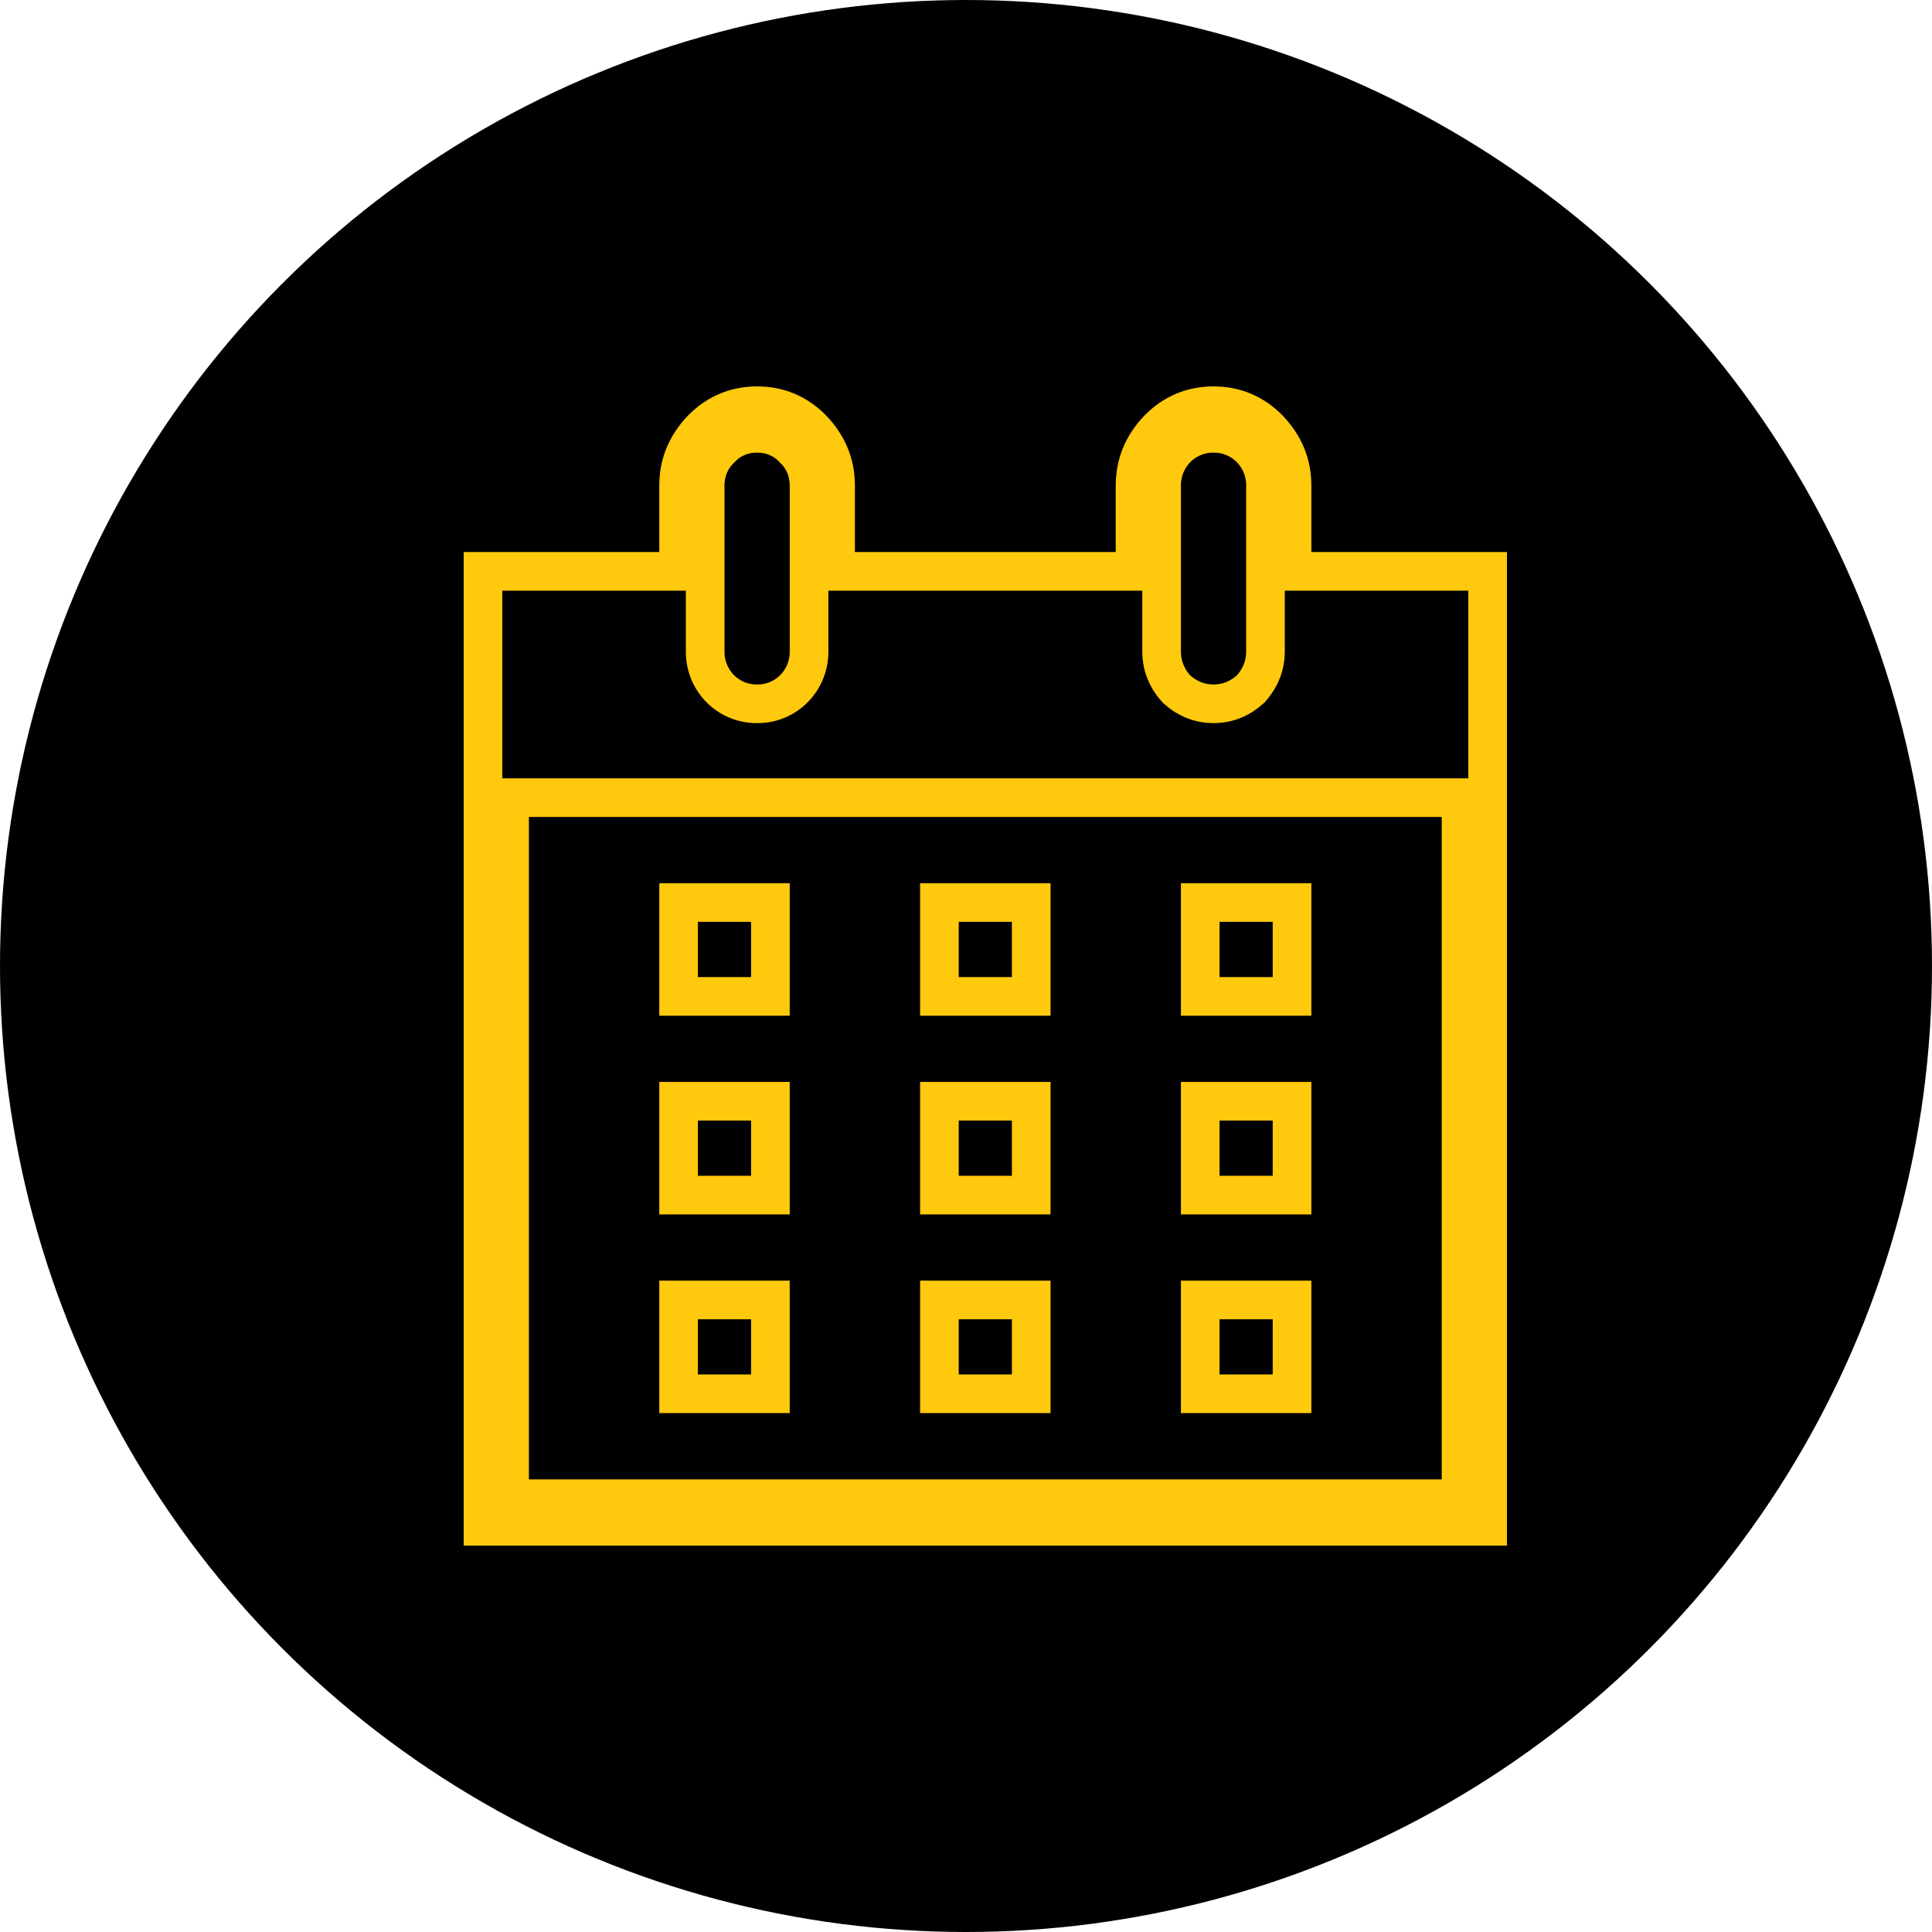 <svg width="50" height="50" viewBox="0 0 50 50" fill="none" xmlns="http://www.w3.org/2000/svg">
<circle cx="25" cy="25" r="25" fill="black"/>
<path d="M33.438 14.286V14.786H33.938H38.5V39.5H12.5V14.786H17.062H17.562V14.286V12.571C17.562 12.006 17.76 11.528 18.164 11.102C18.561 10.701 19.039 10.5 19.594 10.5C20.148 10.5 20.627 10.701 21.023 11.102C21.427 11.528 21.625 12.006 21.625 12.571V14.286V14.786H22.125H28.875H29.375V14.286V12.571C29.375 12.006 29.573 11.528 29.977 11.102C30.373 10.701 30.852 10.5 31.406 10.5C31.961 10.5 32.44 10.701 32.836 11.102C33.24 11.528 33.438 12.006 33.438 12.571V14.286ZM30.424 17.806L30.442 17.826L30.461 17.843C30.716 18.076 31.037 18.214 31.406 18.214C31.776 18.214 32.097 18.076 32.351 17.843L32.371 17.826L32.388 17.806C32.617 17.548 32.75 17.226 32.75 16.857V12.575C32.753 12.398 32.72 12.222 32.655 12.056C32.589 11.89 32.49 11.738 32.364 11.61C32.238 11.482 32.087 11.381 31.921 11.313C31.758 11.246 31.583 11.212 31.406 11.214C31.23 11.212 31.055 11.246 30.891 11.313C30.725 11.381 30.575 11.482 30.449 11.61C30.323 11.738 30.224 11.89 30.158 12.056C30.092 12.222 30.06 12.398 30.062 12.575V16.857C30.062 17.226 30.196 17.548 30.424 17.806ZM37.312 38.786H37.812V38.286V21.143V20.643H37.312H13.688H13.188V21.143V38.286V38.786H13.688H37.312ZM18.25 12.571V16.853C18.247 17.031 18.28 17.207 18.345 17.372C18.412 17.539 18.51 17.691 18.636 17.819C18.762 17.947 18.913 18.048 19.079 18.116C19.242 18.183 19.417 18.216 19.594 18.214C19.77 18.216 19.945 18.183 20.109 18.116C20.275 18.048 20.425 17.947 20.551 17.819C20.677 17.691 20.776 17.539 20.842 17.372C20.908 17.207 20.94 17.031 20.938 16.853V12.571C20.938 12.213 20.81 11.876 20.541 11.62C20.289 11.347 19.954 11.214 19.594 11.214C19.234 11.214 18.898 11.347 18.646 11.62C18.378 11.876 18.25 12.213 18.25 12.571ZM19.938 23.357V25.786H17.562V23.357H19.938ZM24.312 23.357H26.688V25.786H24.312V23.357ZM31.062 25.786V23.357H33.438V25.786H31.062ZM19.938 28.5V30.929H17.562V28.5H19.938ZM24.312 28.5H26.688V30.929H24.312V28.5ZM31.062 30.929V28.5H33.438V30.929H31.062ZM19.938 33.643V36.071H17.562V33.643H19.938ZM26.688 36.071H24.312V33.643H26.688V36.071ZM31.062 36.071V33.643H33.438V36.071H31.062Z" stroke="#FFC90E"/>
</svg>
